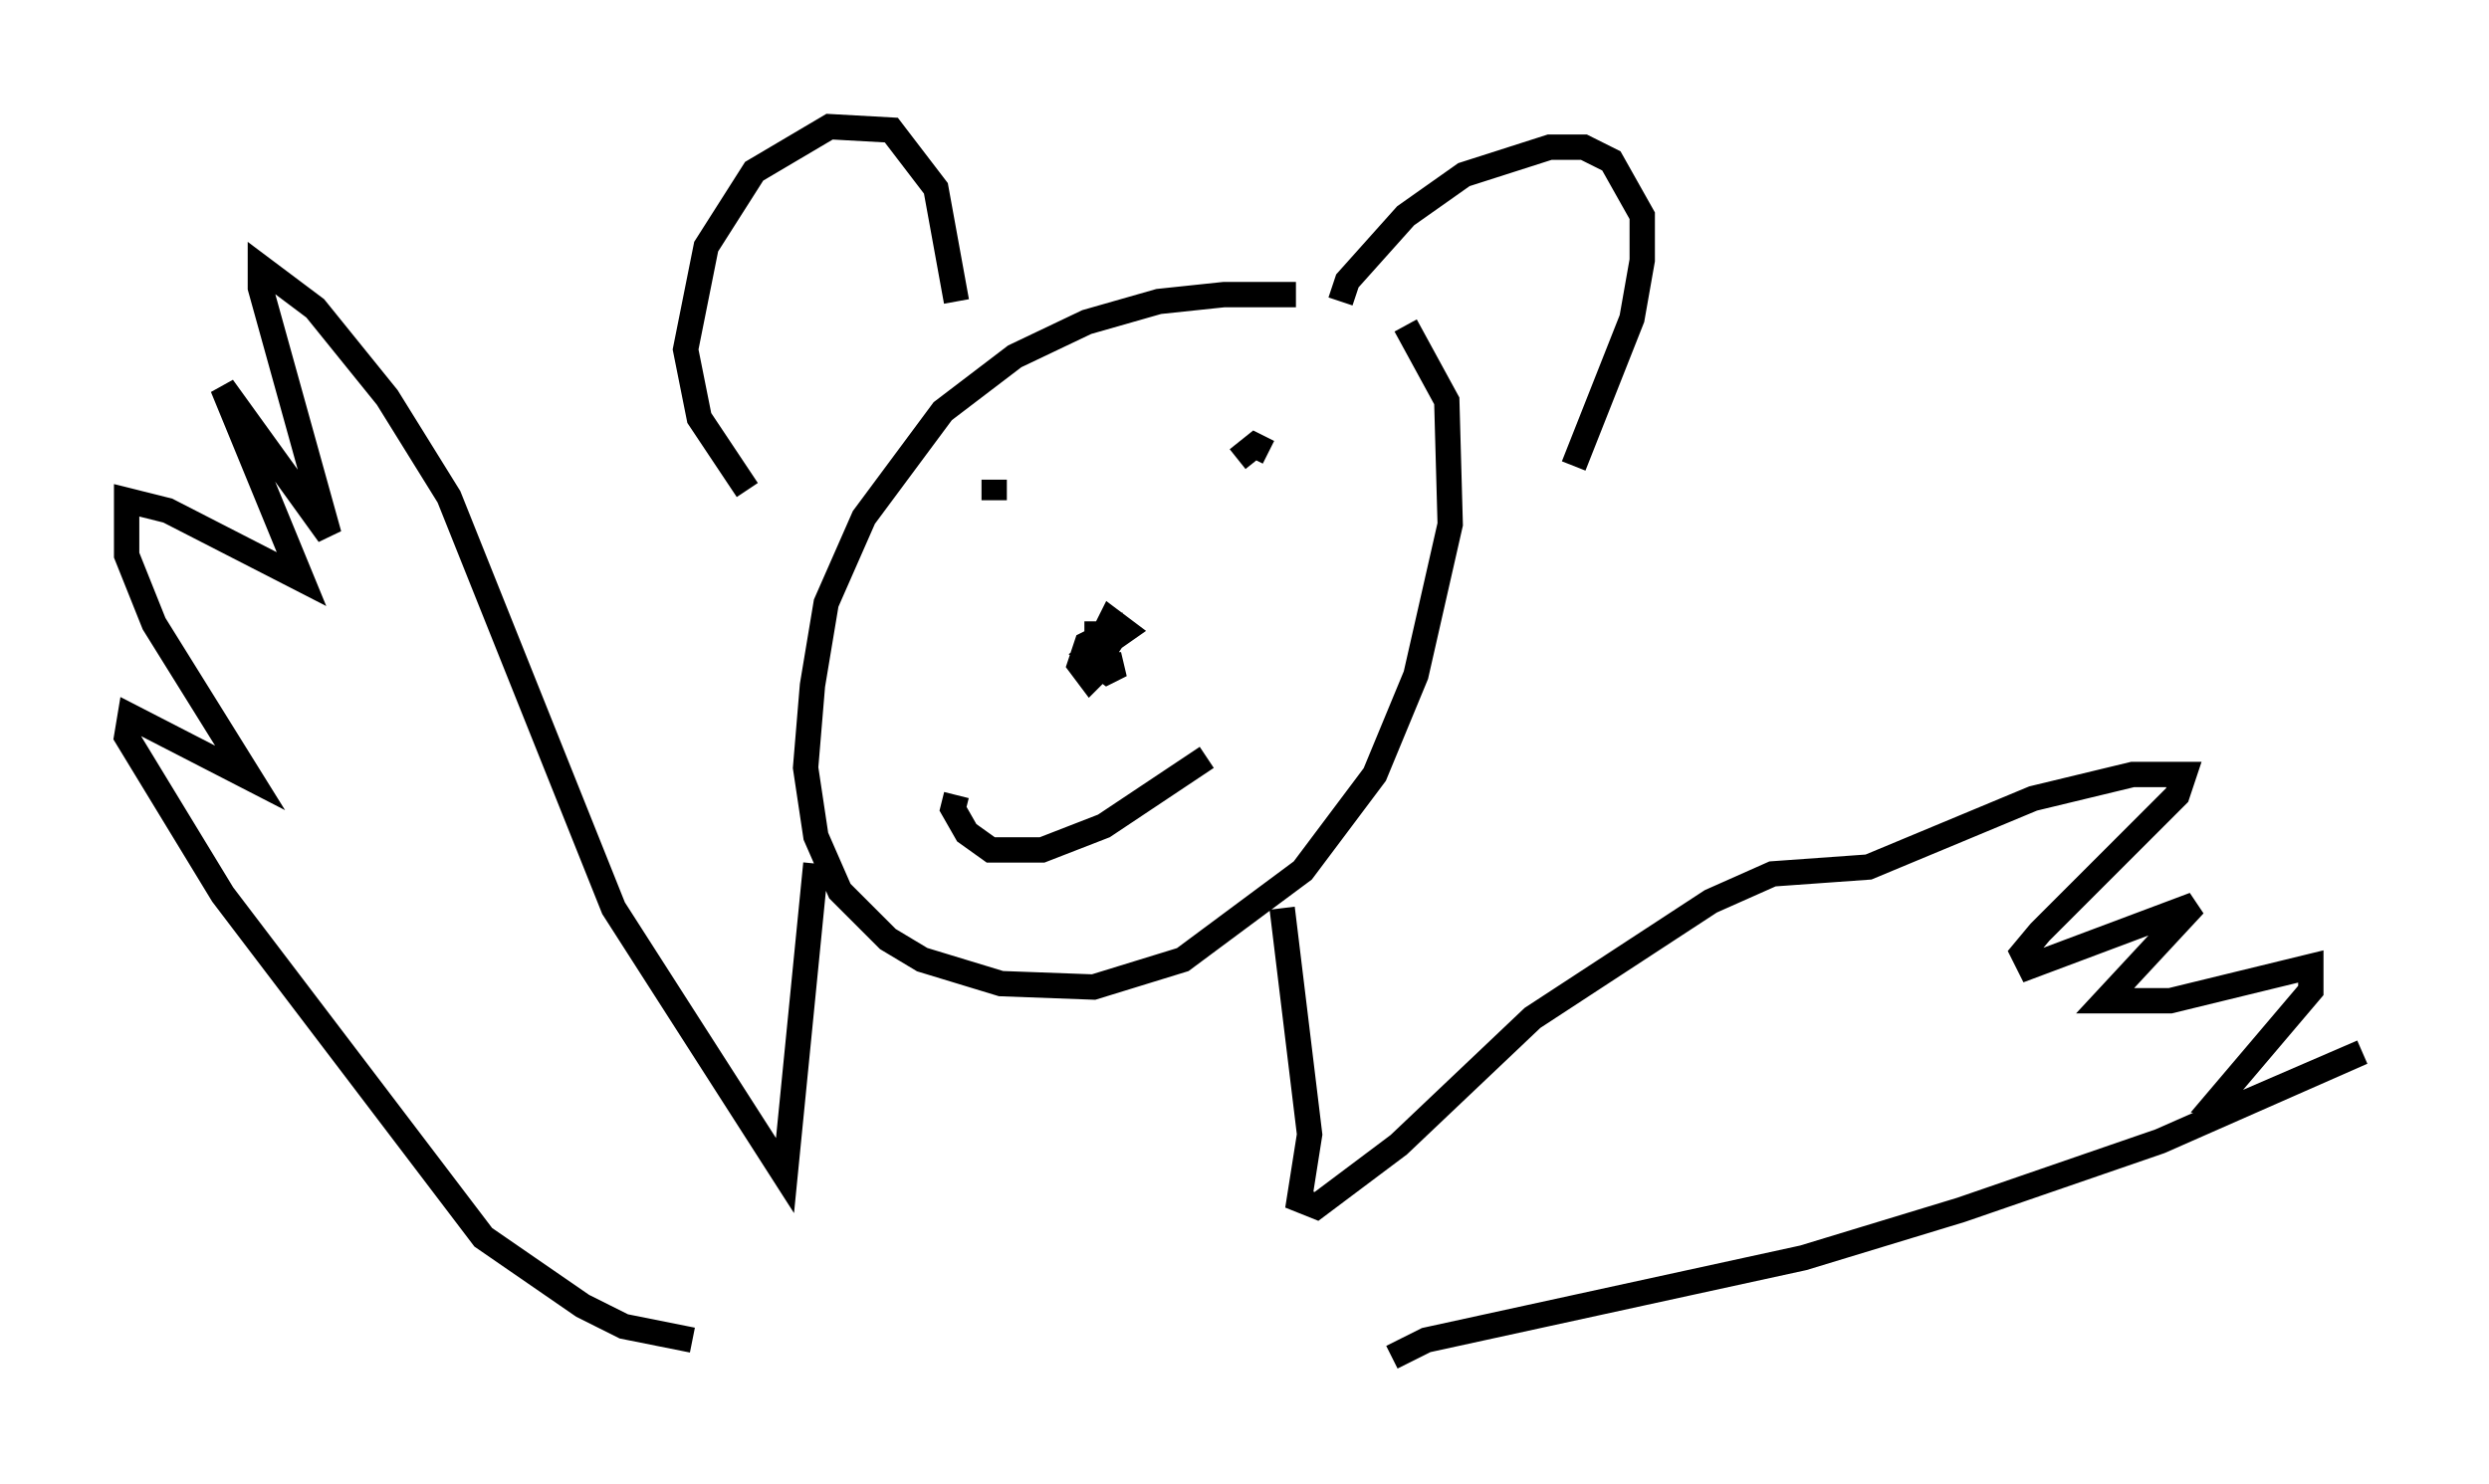 <?xml version="1.0" encoding="utf-8" ?>
<svg baseProfile="full" height="58.579" version="1.1" width="98.226" xmlns="http://www.w3.org/2000/svg" xmlns:ev="http://www.w3.org/2001/xml-events" xmlns:xlink="http://www.w3.org/1999/xlink"><defs /><rect fill="white" height="58.579" width="98.226" x="0" y="0" /><path d="M53.443, 12.442 m-2.3, -0.812 l-2.842, 0.0 -2.571, 0.271 l-2.842, 0.812 -2.842, 1.353 l-2.842, 2.165 -3.112, 4.195 l-1.488, 3.383 -0.541, 3.248 l-0.271, 3.248 0.406, 2.706 l0.947, 2.165 1.894, 1.894 l1.353, 0.812 3.112, 0.947 l3.654, 0.135 3.518, -1.083 l4.736, -3.518 2.842, -3.789 l1.624, -3.924 1.353, -5.954 l-0.135, -4.871 -1.624, -2.977 m-25.981, 6.495 l-1.894, -2.842 -0.541, -2.706 l0.812, -4.059 1.894, -2.977 l2.977, -1.759 2.436, 0.135 l1.759, 2.3 0.812, 4.465 m15.155, 0.0 l0.271, -0.812 2.3, -2.571 l2.3, -1.624 3.383, -1.083 l1.353, 0.0 1.083, 0.541 l1.218, 2.165 0.0, 1.759 l-0.406, 2.3 -2.3, 5.819 m-17.591, 6.225 l-1.624, 0.812 -0.271, 0.812 l0.406, 0.541 0.541, -0.541 l-0.541, -0.406 1.353, -0.947 l-0.541, -0.406 -0.541, 1.083 m0.541, -0.541 l-0.541, 0.0 0.0, 0.541 l0.677, 0.406 -0.541, -0.406 l-0.271, 0.541 0.541, 0.406 l0.541, -0.271 -0.677, 0.0 m-4.33, -7.307 l0.0, 0.812 m10.825, -1.894 l-0.541, -0.271 -0.677, 0.541 m-11.096, 13.261 l-0.135, 0.541 0.541, 0.947 l0.947, 0.677 2.03, 0.0 l2.436, -0.947 4.059, -2.706 m-15.426, 4.195 l-1.218, 12.314 -6.766, -10.555 l-6.495, -16.238 -2.436, -3.924 l-2.842, -3.518 -2.165, -1.624 l0.0, 0.812 2.706, 9.743 l-4.195, -5.819 3.112, 7.578 l-5.277, -2.706 -1.624, -0.406 l0.0, 2.165 1.083, 2.706 l3.789, 6.089 -4.736, -2.436 l-0.135, 0.812 3.789, 6.225 l10.284, 13.532 3.924, 2.706 l1.624, 0.812 2.706, 0.541 m23.274, -17.05 l1.083, 8.931 -0.406, 2.571 l0.677, 0.271 3.248, -2.436 l5.277, -5.007 7.036, -4.601 l2.436, -1.083 3.789, -0.271 l6.495, -2.706 3.924, -0.947 l2.03, 0.0 -0.271, 0.812 l-5.413, 5.413 -0.677, 0.812 l0.271, 0.541 6.495, -2.436 l-3.518, 3.789 2.571, 0.0 l5.548, -1.353 0.0, 0.947 l-3.789, 4.465 0.812, 0.135 l5.007, -2.165 -7.984, 3.518 l-7.848, 2.706 -6.225, 1.894 l-14.885, 3.248 -1.353, 0.677 " fill="none" stroke="black" stroke-width="1" /></svg>